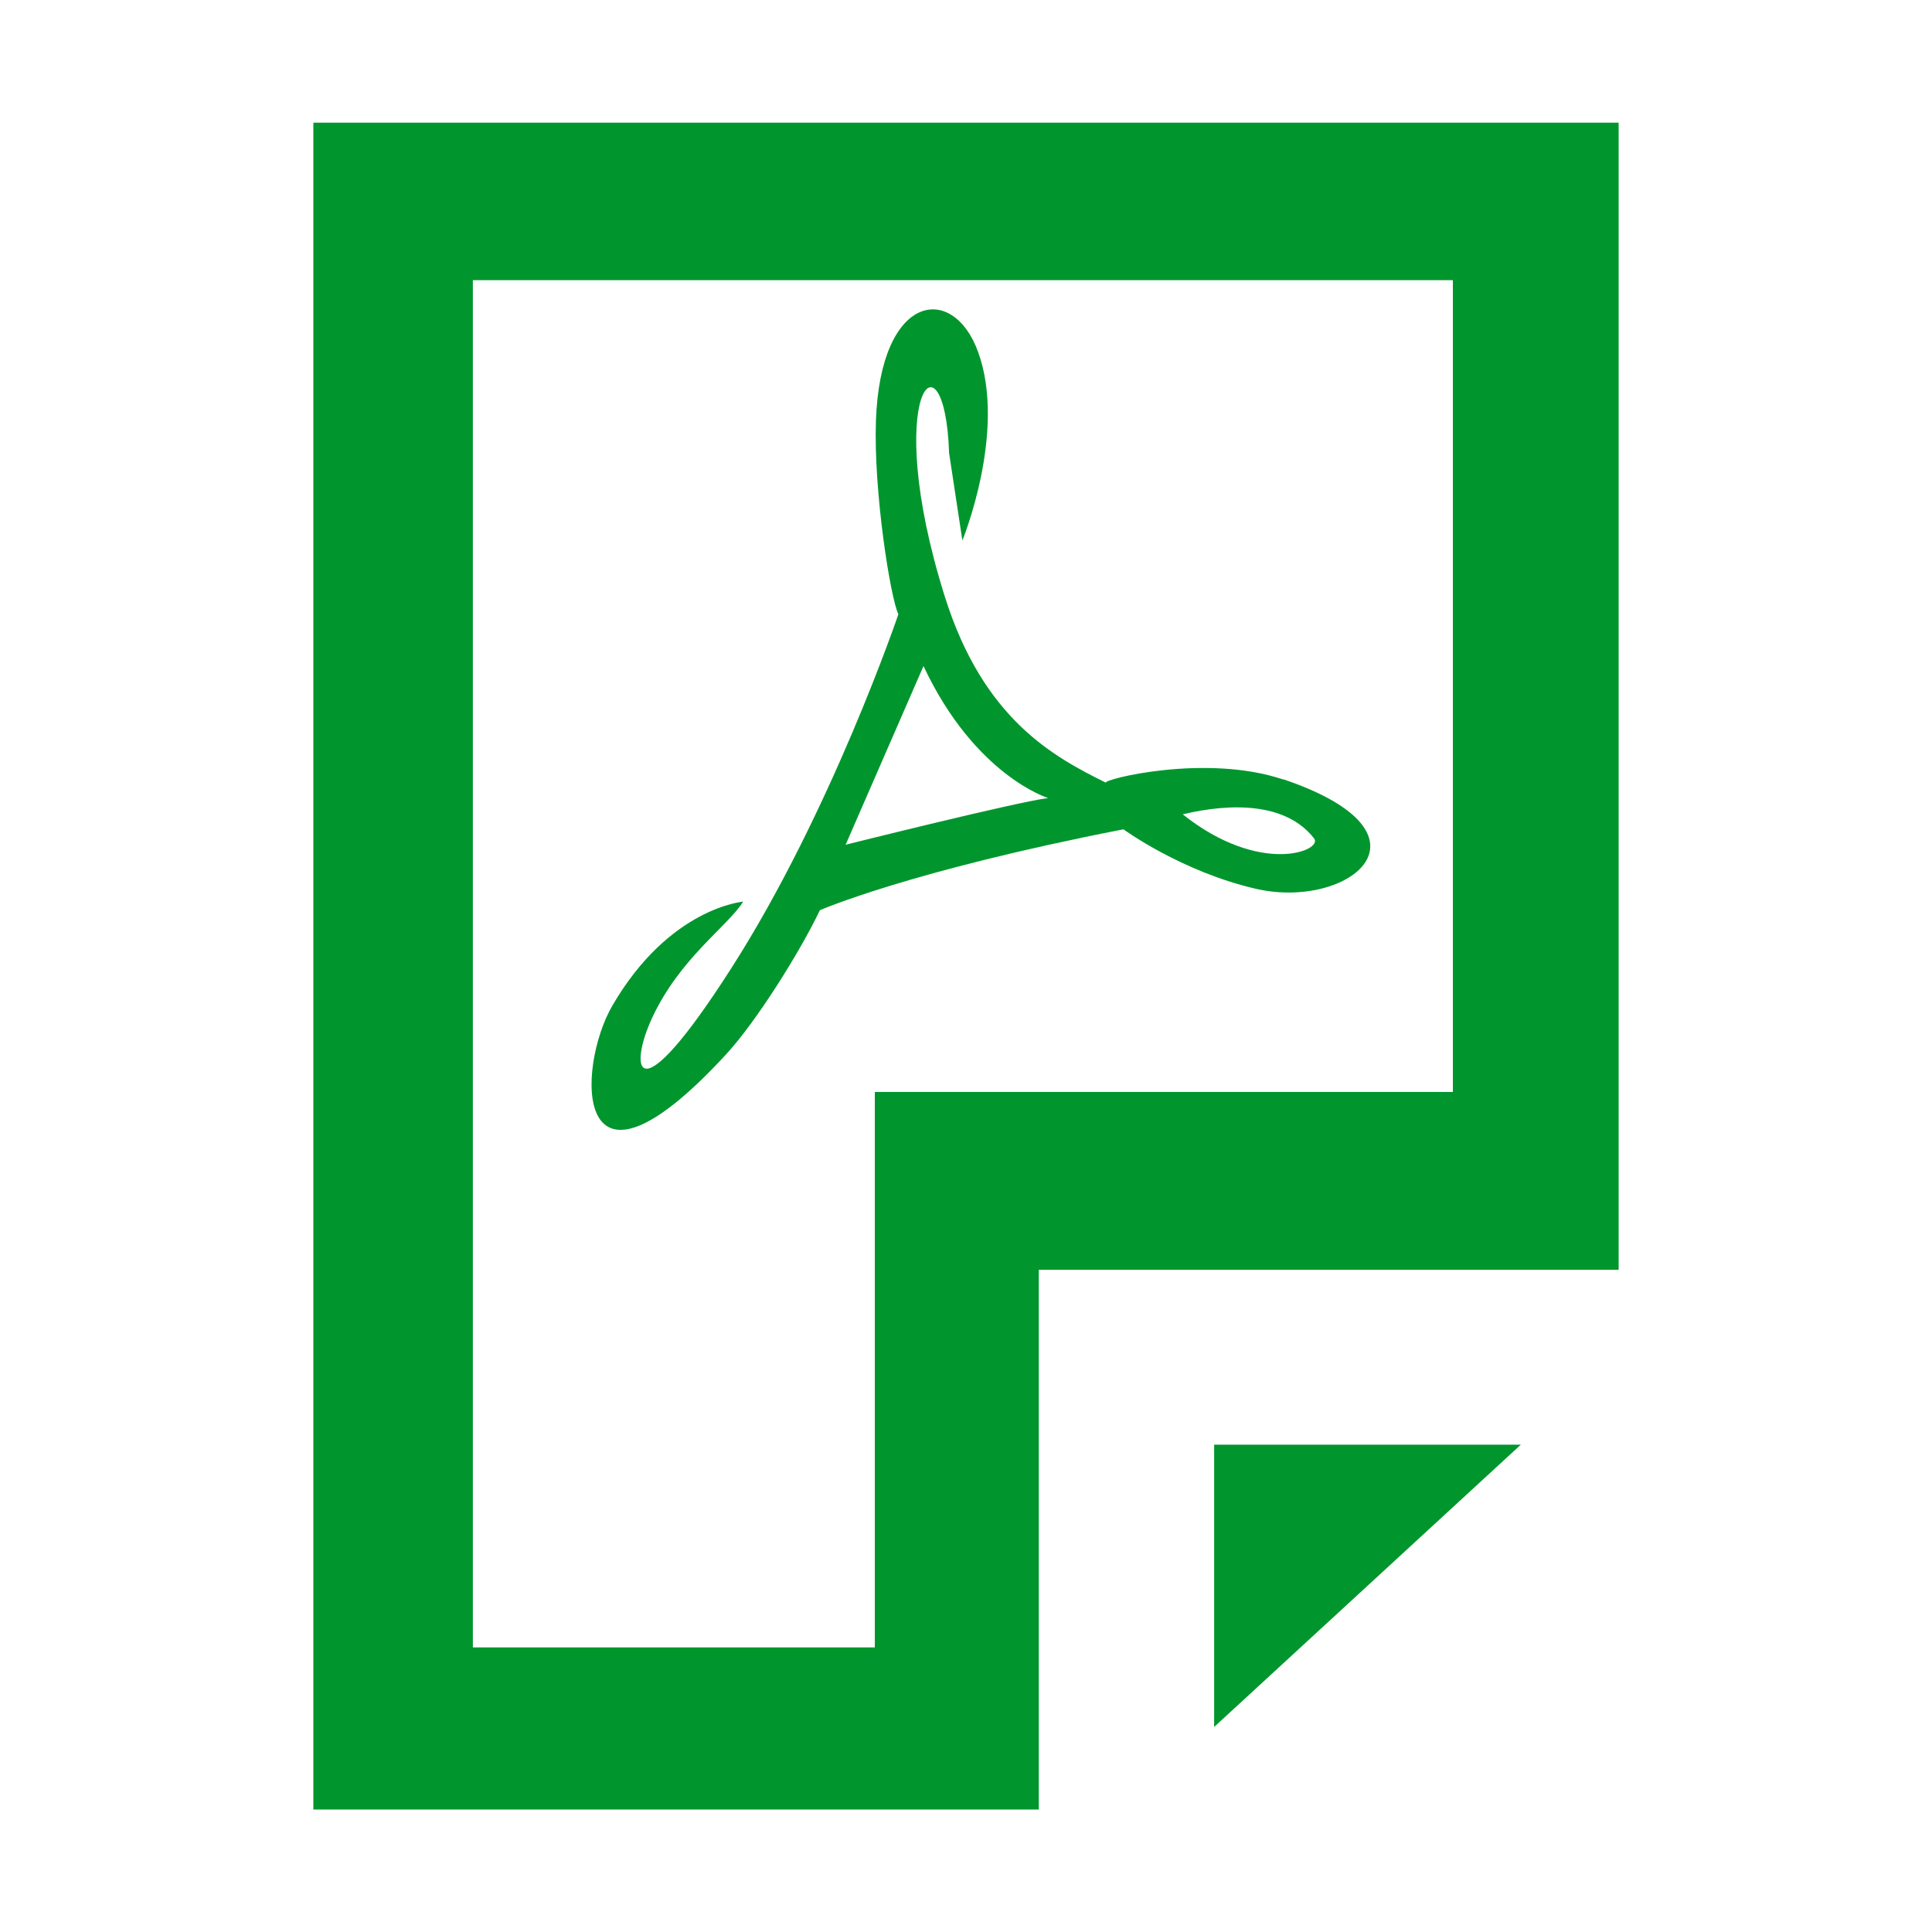 <svg width="16" height="16" xmlns="http://www.w3.org/2000/svg" viewBox="0 0 16 16" shape-rendering="geometricPrecision" fill="#00962d"><path d="M10.055 14.302l2.54-2.338h-2.54"/><path d="M2.595 1.016v13.97h6.008v-4.47h4.802v-9.5H2.595zm9.44 8.027h-4.79v4.6H3.916V2.32h8.116v6.725z"/><path fill-rule="evenodd" clip-rule="evenodd" d="M9.795 6.744c.643.512 1.164.3 1.088.2-.23-.297-.683-.297-1.088-.2zm.834-.288c-.645-.218-1.502 0-1.47.026-.43-.213-1.014-.523-1.334-1.54-.537-1.706 0-2.256.035-1.19l.11.724s.37-.903.13-1.562c-.208-.574-.81-.488-.846.573-.02.585.12 1.464.186 1.6 0 0-.558 1.642-1.384 2.932-.8 1.25-.85.83-.656.412.23-.496.624-.757.755-.964 0 0-.61.048-1.083.86-.3.514-.335 1.79.94.406.254-.275.614-.852.778-1.195 0 0 .742-.325 2.514-.67 0 0 .478.35 1.098.493.77.177 1.562-.454.227-.907zm-3.626.54l.645-1.48c.426.908 1.032 1.093 1.032 1.093-.263.033-1.678.387-1.678.387z"/></svg>